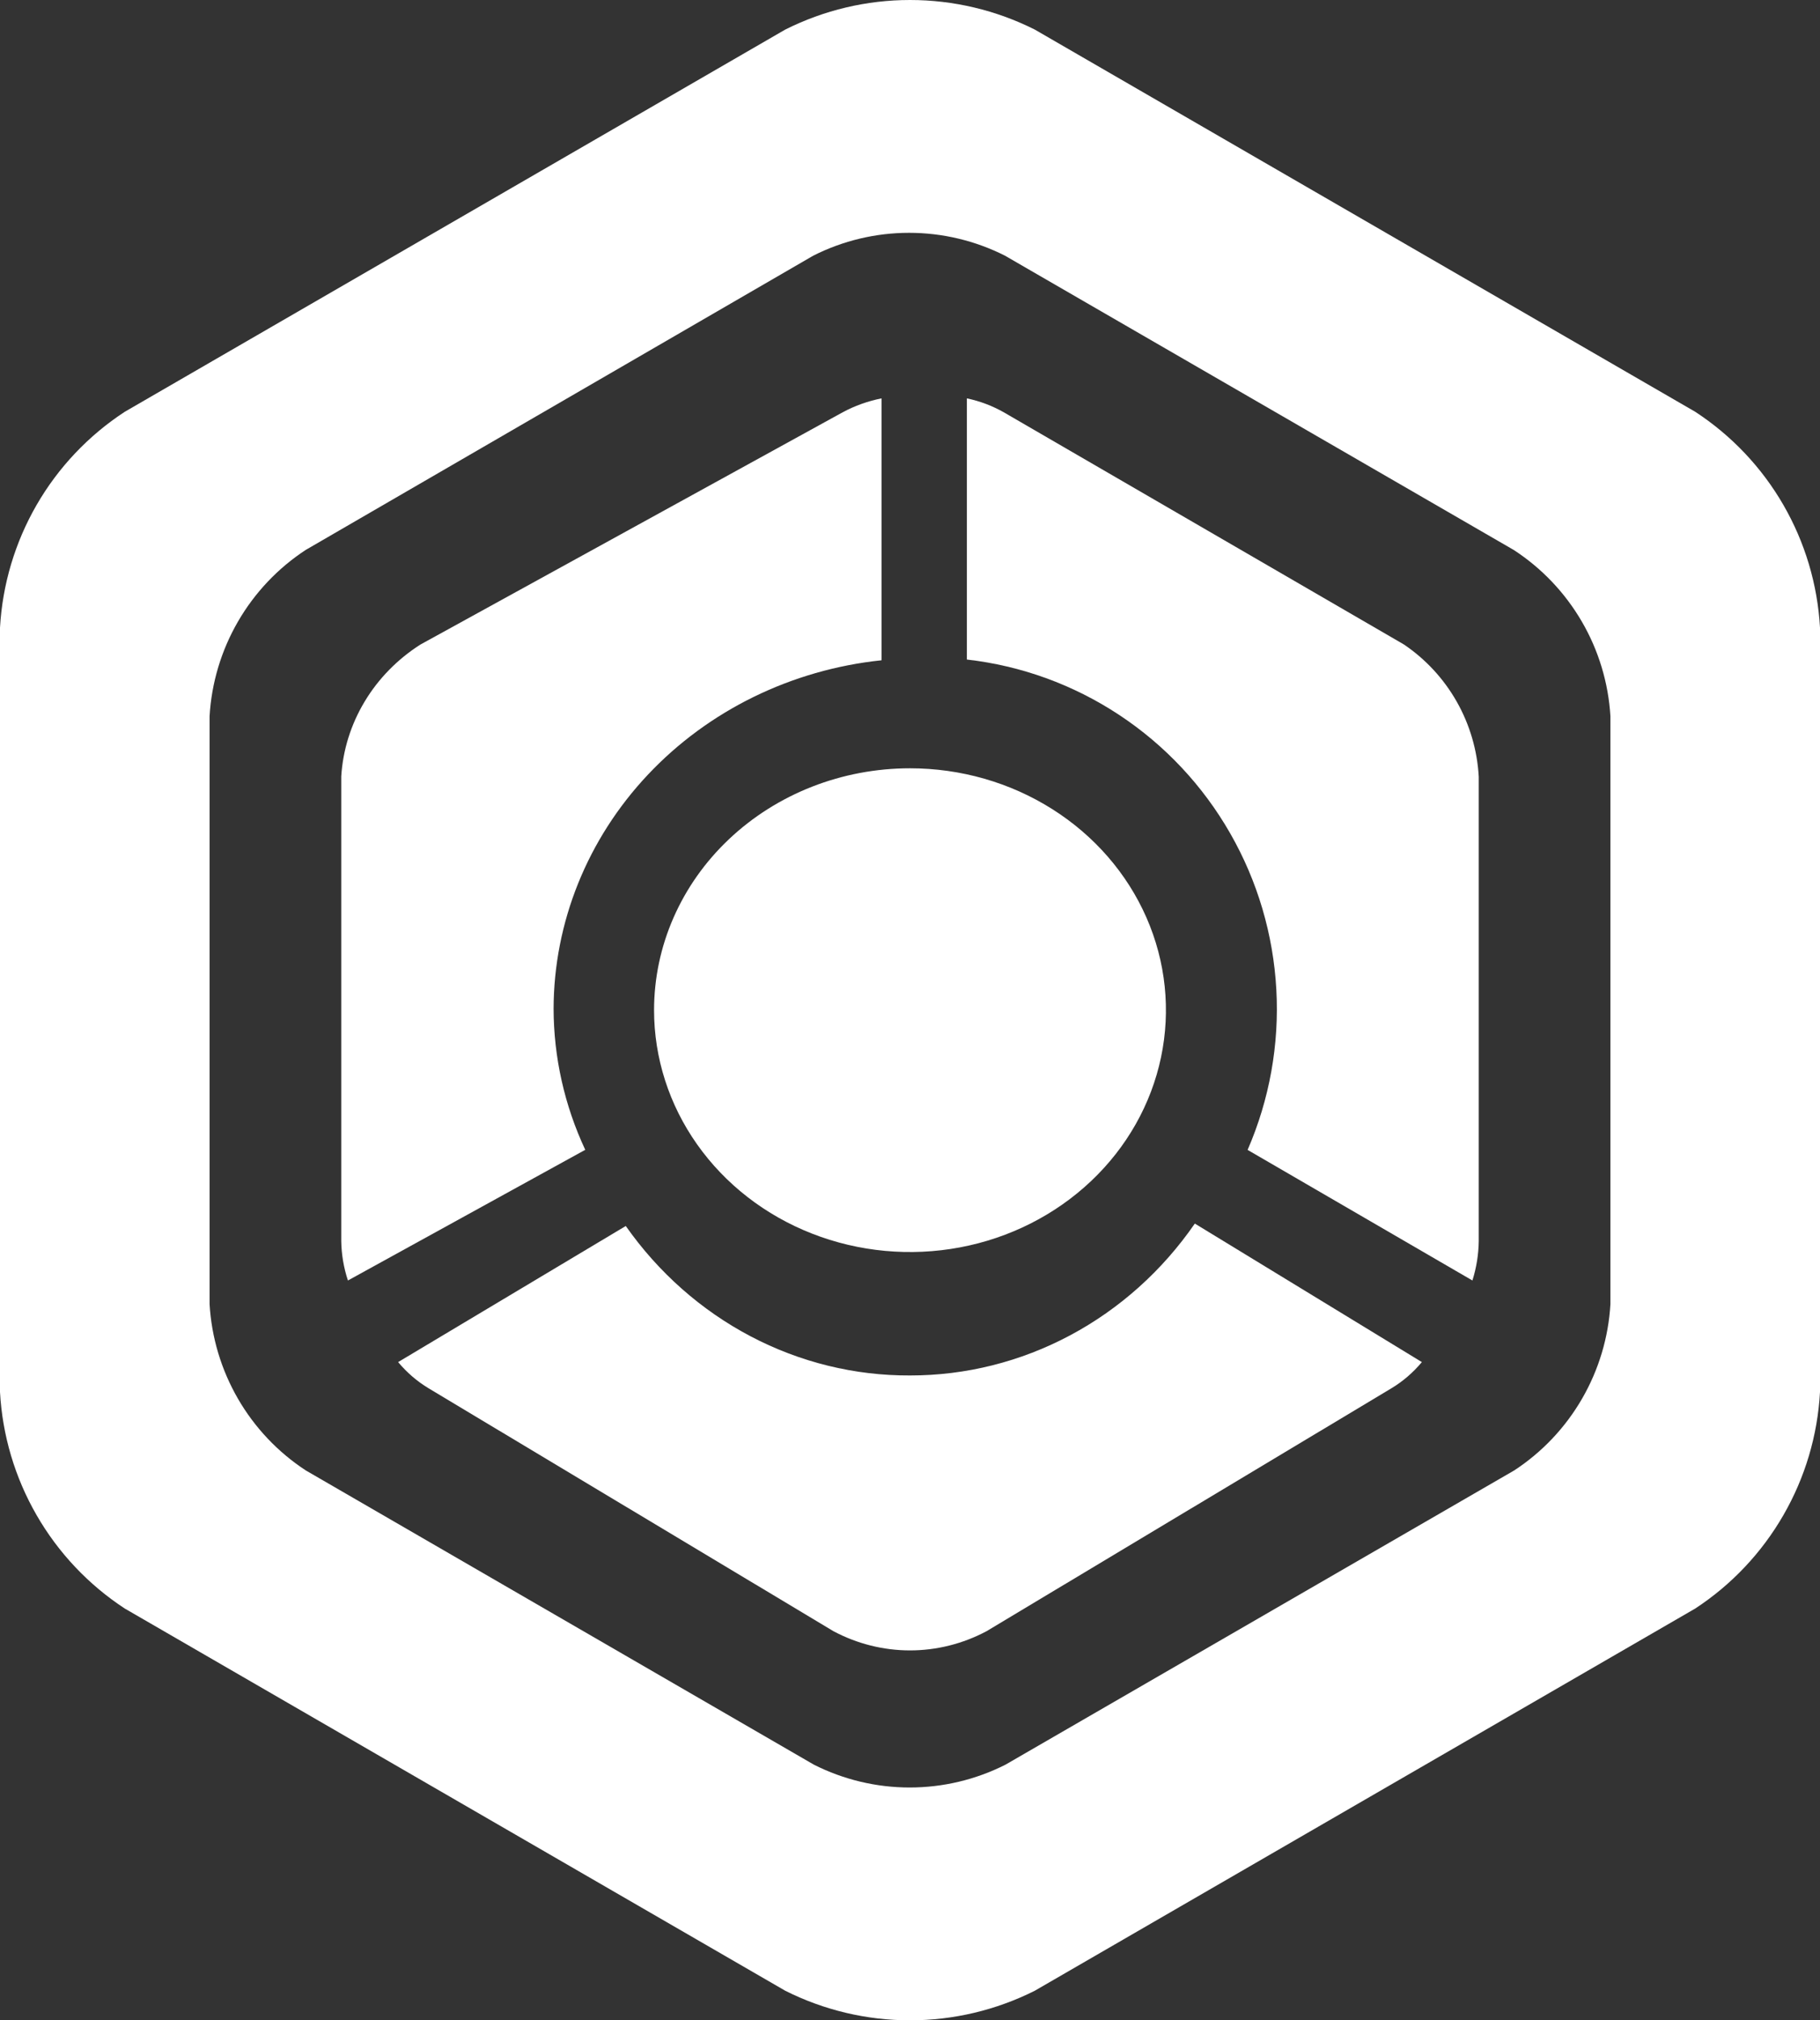 <?xml version="1.0" encoding="UTF-8" standalone="no"?>
<!DOCTYPE svg PUBLIC "-//W3C//DTD SVG 1.1//EN" "http://www.w3.org/Graphics/SVG/1.1/DTD/svg11.dtd">
<svg width="64" height="71" viewBox="0 0 64 71" fill="none" xmlns="http://www.w3.org/2000/svg">
    <rect x="0" y="0" width="64" height="71" fill="#333333" stroke="none"/>
    <path d="M32 48.338C30.053 48.347 28.133 47.875 26.395 46.962C24.658 46.049 23.153 44.72 22.005 43.085L14 47.868C14.305 48.233 14.665 48.544 15.067 48.786L29.311 57.327C30.144 57.769 31.065 58 32 58C32.935 58 33.856 57.769 34.689 57.327L48.933 48.786C49.335 48.544 49.695 48.233 50 47.868L42.016 43C40.874 44.654 39.37 46.001 37.628 46.929C35.887 47.857 33.957 48.34 32 48.338Z" fill="white"/>
    <path d="M19.467 35.449C19.475 32.413 20.655 29.485 22.782 27.226C24.91 24.967 27.835 23.535 31 23.204V14C30.52 14.095 30.058 14.26 29.631 14.49L14.781 22.653C13.974 23.168 13.303 23.854 12.821 24.658C12.338 25.462 12.057 26.361 12 27.286V43.612C12.007 44.083 12.086 44.551 12.235 45L20.58 40.408C19.85 38.847 19.471 37.158 19.467 35.449Z" fill="white"/>
    <path d="M49.365 22.647L35.297 14.489C34.892 14.26 34.455 14.095 34 14V23.178C35.911 23.395 37.745 24.062 39.353 25.123C40.962 26.184 42.3 27.61 43.26 29.287C44.221 30.963 44.776 32.844 44.882 34.776C44.989 36.708 44.642 38.638 43.872 40.411L51.777 45C51.919 44.551 51.994 44.084 52 43.613V27.297C51.949 26.37 51.684 25.467 51.227 24.66C50.769 23.853 50.132 23.164 49.365 22.647Z" fill="white"/>
    <path d="M59.612 14.471L36.389 1.04C35.027 0.356 33.524 0 32 0C30.476 0 28.974 0.356 27.612 1.04L4.388 14.471C3.114 15.303 2.052 16.423 1.29 17.741C0.528 19.059 0.086 20.538 0 22.059V48.92C0.084 50.444 0.525 51.927 1.288 53.248C2.05 54.57 3.112 55.694 4.388 56.529L27.612 69.96C28.974 70.644 30.476 71 32 71C33.524 71 35.027 70.644 36.389 69.96L59.612 56.529C60.888 55.694 61.95 54.57 62.712 53.248C63.475 51.927 63.916 50.444 64 48.92V22.059C63.914 20.538 63.472 19.059 62.71 17.741C61.948 16.423 60.886 15.303 59.612 14.471ZM56.63 45.831C56.562 47.001 56.22 48.139 55.633 49.154C55.046 50.169 54.23 51.032 53.249 51.674L35.359 62.015C34.315 62.543 33.16 62.818 31.989 62.818C30.819 62.818 29.664 62.543 28.619 62.015L10.751 51.674C9.77 51.032 8.954 50.169 8.367 49.154C7.78 48.139 7.438 47.001 7.37 45.831V25.169C7.438 23.999 7.78 22.86 8.367 21.846C8.954 20.831 9.77 19.968 10.751 19.326L28.598 8.985C29.643 8.457 30.798 8.182 31.968 8.182C33.139 8.182 34.294 8.457 35.339 8.985L53.228 19.326C54.213 19.966 55.033 20.828 55.624 21.843C56.215 22.857 56.559 23.997 56.63 25.169V45.831Z" fill="white"/>
    <path d="M23 35.5C23 37.181 23.528 38.825 24.517 40.222C25.506 41.62 26.911 42.71 28.556 43.353C30.2 43.996 32.01 44.165 33.756 43.837C35.502 43.509 37.105 42.699 38.364 41.51C39.623 40.322 40.48 38.807 40.827 37.158C41.174 35.509 40.996 33.8 40.315 32.247C39.634 30.694 38.48 29.366 37 28.433C35.52 27.498 33.78 27 32 27C29.613 27 27.324 27.895 25.636 29.49C23.948 31.084 23 33.246 23 35.5Z" fill="white"/>
</svg>

